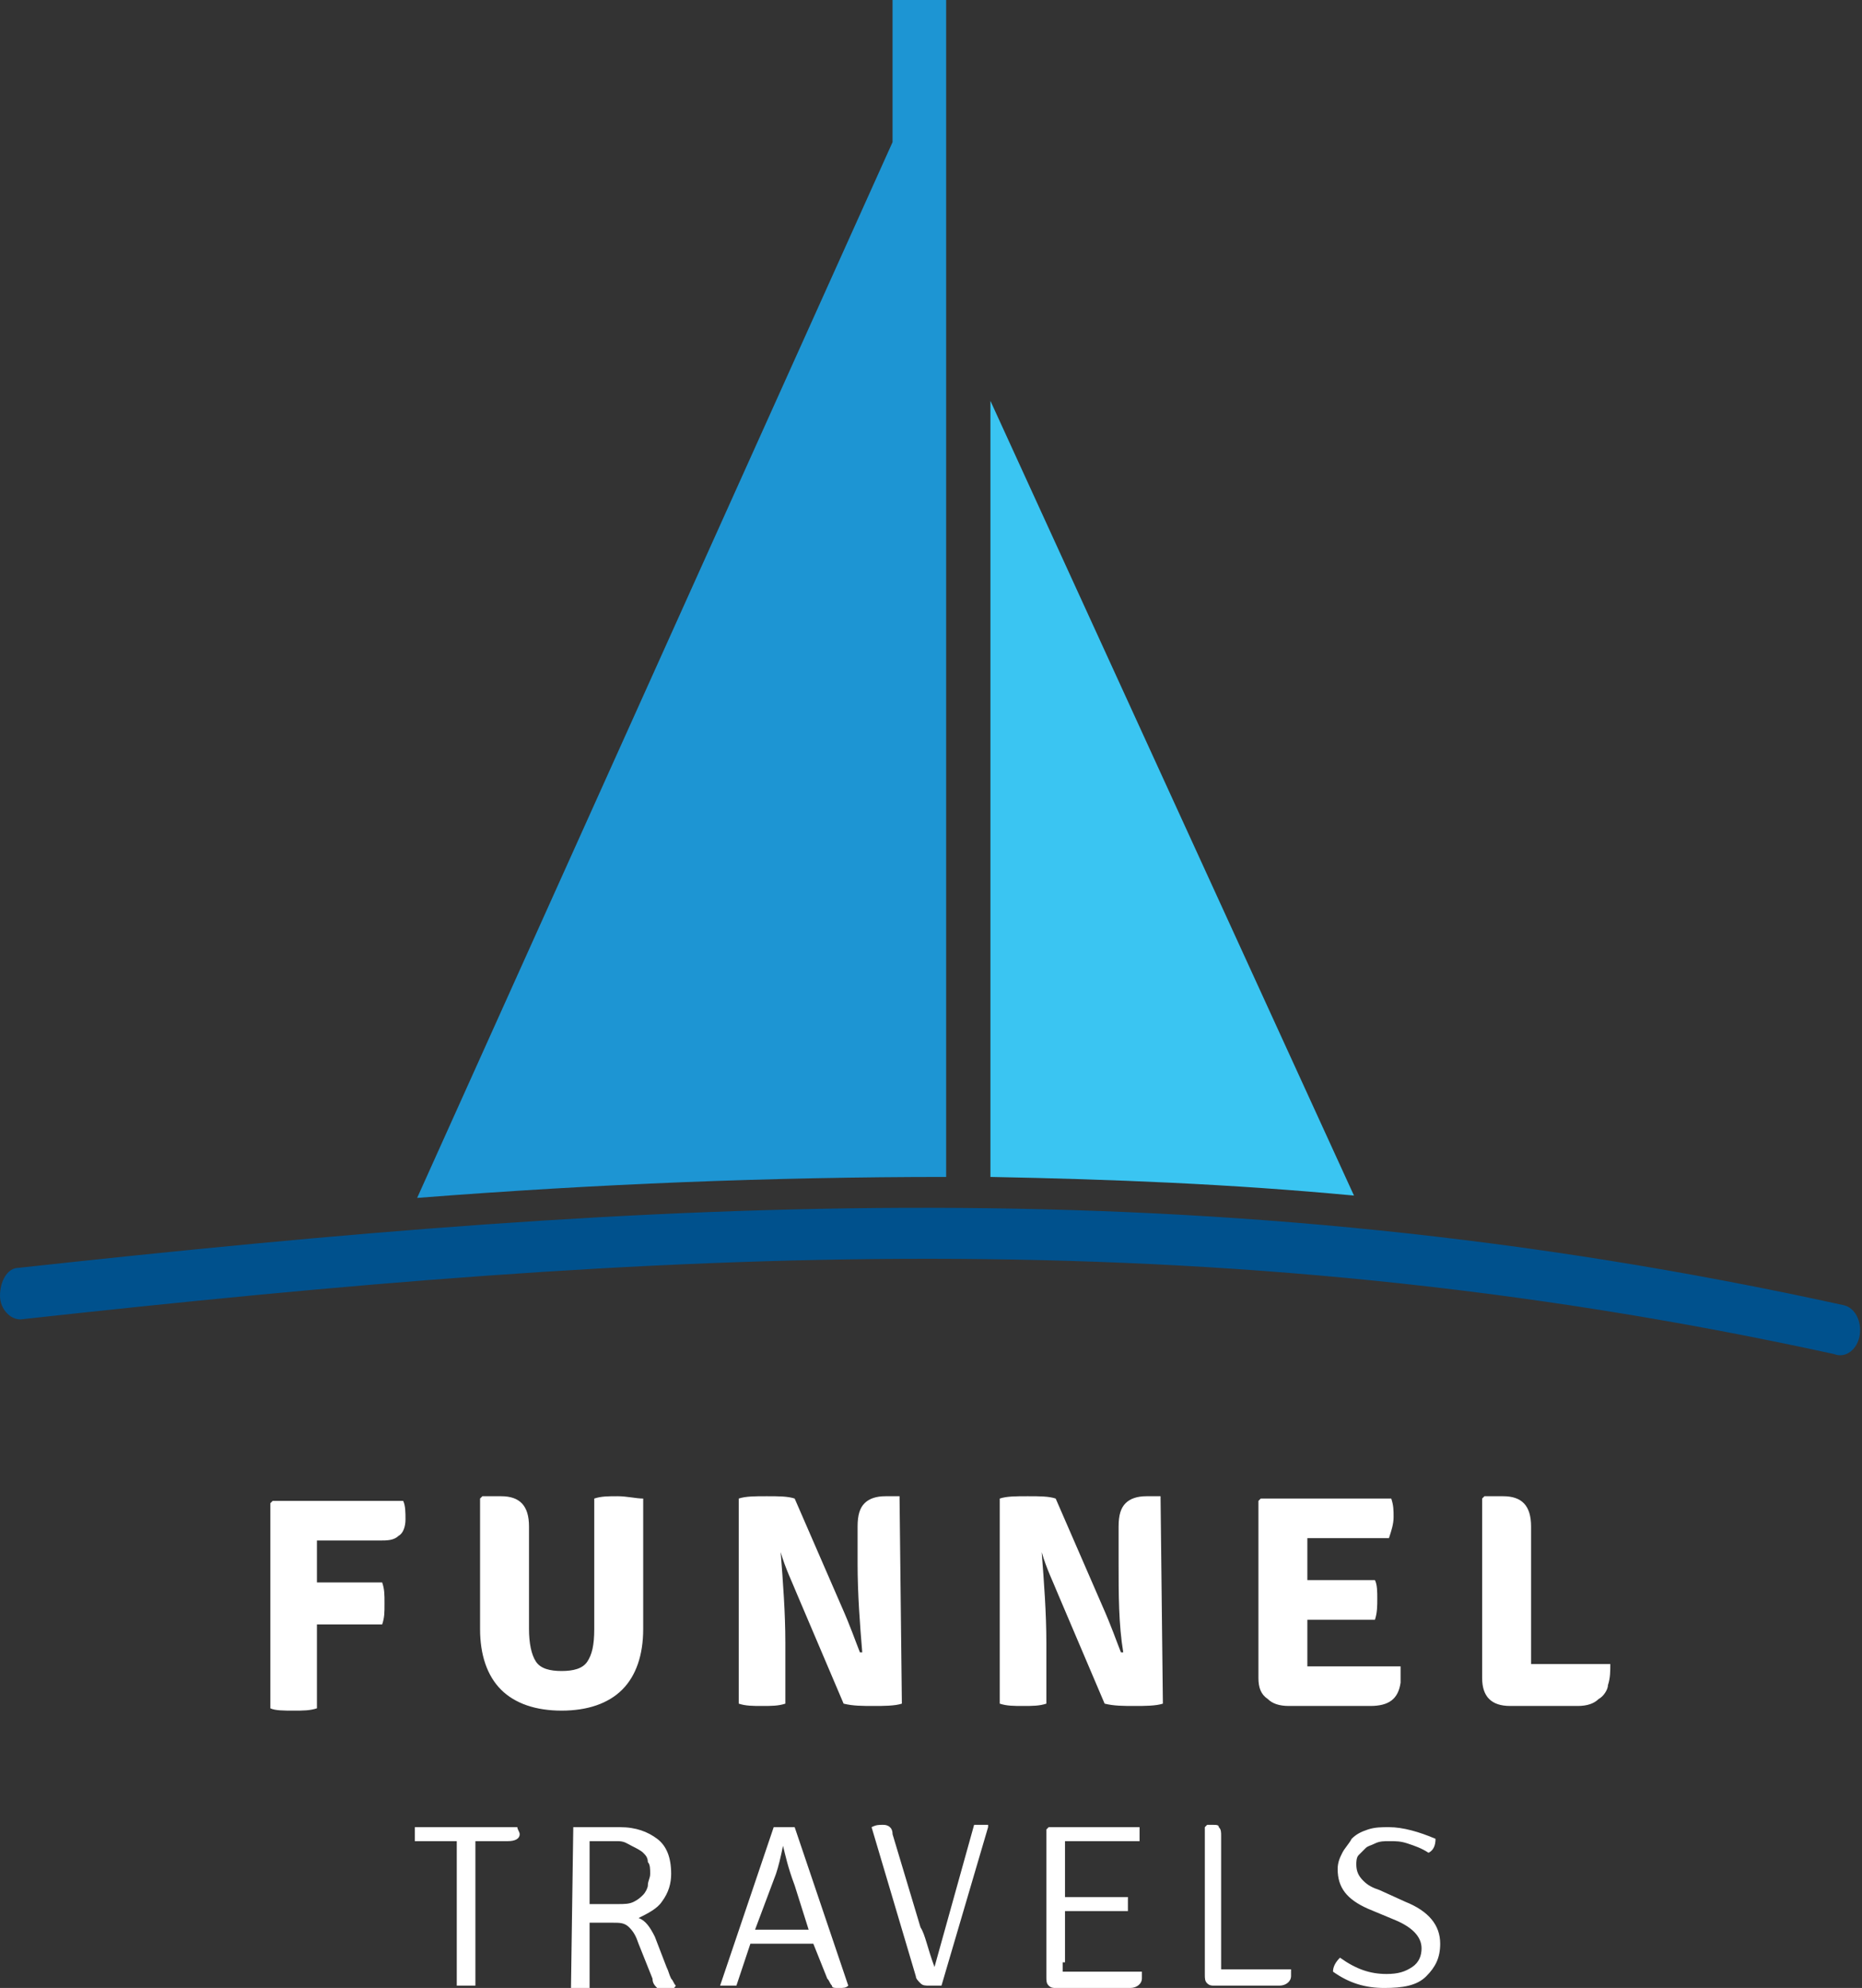 <?xml version="1.0" encoding="utf-8"?>
<!-- Generator: Adobe Illustrator 19.2.0, SVG Export Plug-In . SVG Version: 6.00 Build 0)  -->
<svg version="1.1" id="Layer_1" xmlns="http://www.w3.org/2000/svg" xmlns:xlink="http://www.w3.org/1999/xlink" x="0px" y="0px"
	 viewBox="0 0 79.9 85.3" style="enable-background:new 0 0 79.9 85.3;" xml:space="preserve">
<rect x="0" y="0" width="79.9" height="85.3" fill="#333333" stroke="none"/>
<style type="text/css">
	.st0{clip-path:url(#SVGID_2_);fill:#FFFFFF;}
	.st1{clip-path:url(#SVGID_4_);fill:#FFFFFF;}
	.st2{clip-path:url(#SVGID_6_);fill:#00518D;}
	.st3{clip-path:url(#SVGID_8_);fill:#1D95D3;}
	.st4{clip-path:url(#SVGID_10_);fill:#3AC5F2;}
</style>
<g>
	<g>
		<defs>
			<path id="SVGID_1_" d="M66.9,71.4h2.2c0,0.3,0,0.6-0.1,0.9c0,0.2-0.2,0.5-0.4,0.6c-0.2,0.2-0.5,0.3-0.9,0.3h-2.9
				c-0.4,0-0.7-0.1-0.9-0.3c-0.2-0.2-0.3-0.5-0.3-0.9v-7.7l0.1-0.1h0.8c0.8,0,1.2,0.4,1.2,1.3v5.9C66.1,71.4,66.5,71.4,66.9,71.4z
				 M56.1,70.6v0.9l0,0c0.4,0,0.7,0,1,0h3c0,0.3,0,0.6,0,0.7c-0.1,0.7-0.5,1-1.3,1h-3.5c-0.4,0-0.7-0.1-0.9-0.3
				C54.1,72.7,54,72.4,54,72v-7.6l0.1-0.1h5.6c0.1,0.3,0.1,0.5,0.1,0.8s-0.1,0.6-0.2,0.9h-3.5v0.9v0.9c0.2,0,0.5,0,0.9,0h2
				c0.1,0.2,0.1,0.5,0.1,0.8s0,0.6-0.1,0.9h-2.9C56.1,69.5,56.1,70.6,56.1,70.6z M49.8,64.2L49.8,64.2l0.1,8.9
				c-0.3,0.1-0.8,0.1-1.2,0.1c-0.5,0-0.9,0-1.3-0.1l-2-4.7c-0.2-0.5-0.5-1.1-0.7-1.8l0,0c0.1,1.3,0.2,2.6,0.2,3.9v2.6
				c-0.3,0.1-0.6,0.1-1,0.1s-0.7,0-1-0.1v-8.8c0.3-0.1,0.7-0.1,1.2-0.1s0.9,0,1.2,0.1l2,4.6c0.4,0.9,0.6,1.5,0.8,2h0.1
				C48,69.7,48,68.4,48,67.1v-1.6c0-0.5,0.1-0.8,0.3-1s0.5-0.3,0.9-0.3H49.8z M38.6,64.2L38.6,64.2l0.1,8.9
				c-0.3,0.1-0.8,0.1-1.2,0.1c-0.5,0-0.9,0-1.3-0.1l-2-4.7c-0.2-0.5-0.5-1.1-0.7-1.8l0,0c0.1,1.3,0.2,2.6,0.2,3.9v2.6
				c-0.3,0.1-0.6,0.1-1,0.1s-0.7,0-1-0.1v-8.8c0.3-0.1,0.7-0.1,1.2-0.1s0.9,0,1.2,0.1l2,4.6c0.4,0.9,0.6,1.5,0.8,2H37
				c-0.1-1.2-0.2-2.5-0.2-3.8v-1.6c0-0.5,0.1-0.8,0.3-1s0.5-0.3,0.9-0.3C38,64.2,38.6,64.2,38.6,64.2z M27.6,64.3v5.6
				c0,1.1-0.3,2-0.9,2.6s-1.5,0.9-2.6,0.9s-2-0.3-2.6-0.9s-0.9-1.5-0.9-2.6v-5.6l0.1-0.1h0.8c0.8,0,1.2,0.4,1.2,1.3v4.4
				c0,0.6,0.1,1.1,0.3,1.4c0.2,0.3,0.6,0.4,1.1,0.4s0.9-0.1,1.1-0.4s0.3-0.7,0.3-1.4v-5.6c0.3-0.1,0.6-0.1,1-0.1
				C26.9,64.2,27.3,64.3,27.6,64.3z M13.6,66.1v1v0.8h2.8c0.1,0.3,0.1,0.5,0.1,0.9s0,0.6-0.1,0.9h-2.8v3.6c-0.3,0.1-0.6,0.1-1,0.1
				s-0.8,0-1-0.1v-8.8l0.1-0.1h5.6c0.1,0.2,0.1,0.5,0.1,0.8s-0.1,0.6-0.3,0.7c-0.2,0.2-0.5,0.2-0.8,0.2H13.6z"/>
		</defs>
		<clipPath id="SVGID_2_">
			<use xlink:href="#SVGID_1_"  style="overflow:visible;"/>
		</clipPath>
		<rect x="6.5" y="59.2" class="st0" width="67.6" height="19.2"/>
	</g>
</g>
<g>
	<g>
		<defs>
			<path id="SVGID_3_" d="M57.2,84.6c0-0.2,0.1-0.4,0.3-0.6c0.7,0.5,1.3,0.7,2,0.7c0.5,0,0.8-0.1,1.1-0.3c0.3-0.2,0.4-0.5,0.4-0.8
				c0-0.5-0.4-0.9-1.1-1.2l-1.2-0.5c-0.9-0.4-1.3-0.9-1.3-1.7c0-0.3,0.1-0.5,0.2-0.7c0.1-0.2,0.3-0.4,0.4-0.6
				c0.2-0.2,0.4-0.3,0.7-0.4s0.6-0.1,0.9-0.1c0.6,0,1.3,0.2,2,0.5c0,0.3-0.1,0.5-0.3,0.6c-0.3-0.2-0.6-0.3-0.9-0.4
				C60.1,79,59.9,79,59.6,79c-0.2,0-0.4,0-0.6,0.1c-0.2,0.1-0.3,0.1-0.4,0.2c-0.1,0.1-0.2,0.2-0.3,0.3c-0.1,0.1-0.1,0.3-0.1,0.4
				c0,0.3,0.1,0.5,0.3,0.7s0.4,0.3,0.7,0.4l1.1,0.5c1,0.4,1.5,1,1.5,1.8c0,0.6-0.2,1-0.6,1.4c-0.4,0.4-1,0.5-1.8,0.5
				C58.6,85.3,57.9,85.1,57.2,84.6z M53.3,84.5h2.1c0,0.1,0,0.3,0,0.3c0,0.2-0.2,0.4-0.5,0.4h-2.8c-0.1,0-0.2,0-0.3-0.1
				s-0.1-0.2-0.1-0.4v-6.3l0.1-0.1H52c0.2,0,0.3,0,0.3,0.1c0.1,0.1,0.1,0.2,0.1,0.4v5.7C52.7,84.5,53,84.5,53.3,84.5z M45.6,84.2
				v0.4c0.2,0,0.4,0,0.6,0H49c0,0.1,0,0.2,0,0.3c0,0.2-0.2,0.4-0.5,0.4h-3.2c-0.1,0-0.2,0-0.3-0.1s-0.1-0.2-0.1-0.4v-6.3l0.1-0.1
				h3.9c0,0.1,0,0.2,0,0.3c0,0.1,0,0.2,0,0.3h-3.2v0.6v1.8h0.6h2.1c0,0.1,0,0.2,0,0.3s0,0.2,0,0.3h-2.1c-0.3,0-0.5,0-0.6,0v2.2
				L45.6,84.2L45.6,84.2z M40.1,84.4l1.7-6.1c0.1,0,0.2,0,0.3,0s0.2,0,0.3,0v0.1l-2,6.8c-0.2,0-0.4,0-0.5,0c-0.2,0-0.3,0-0.4-0.1
				c-0.1-0.1-0.2-0.2-0.2-0.3l-1.9-6.4c0.2-0.1,0.3-0.1,0.5-0.1s0.4,0.1,0.4,0.4l1.2,4C39.7,83,39.8,83.6,40.1,84.4
				C40,84.4,40.1,84.4,40.1,84.4z M32.4,82.8H33h1.2c0,0,0.1,0,0.2,0c0.2,0,0.3,0,0.3,0l-0.6-1.9c-0.3-0.8-0.4-1.3-0.5-1.7l0,0
				c-0.1,0.5-0.2,0.9-0.3,1.2L32.4,82.8z M34.9,83.4h-0.7h-1.3h-0.7l-0.6,1.8c-0.1,0-0.2,0-0.3,0c-0.1,0-0.3,0-0.4,0l0,0l2.3-6.8
				c0.1,0,0.3,0,0.5,0s0.3,0,0.4,0l2.3,6.8c-0.1,0.1-0.2,0.1-0.4,0.1s-0.3,0-0.3-0.1c-0.1-0.1-0.1-0.2-0.2-0.3L34.9,83.4z M25.3,79
				v2.7c0.1,0,0.3,0,0.5,0s0.4,0,0.7,0c0.3,0,0.5,0,0.7-0.1s0.3-0.2,0.4-0.3c0.1-0.1,0.2-0.3,0.2-0.4c0-0.2,0.1-0.3,0.1-0.5
				s0-0.4-0.1-0.5c0-0.2-0.1-0.3-0.2-0.4s-0.3-0.2-0.5-0.3S26.8,79,26.5,79h-0.7C25.6,79,25.5,79,25.3,79z M24.6,78.4h2
				c0.7,0,1.2,0.2,1.6,0.5s0.6,0.8,0.6,1.5c0,0.4-0.1,0.8-0.4,1.2c-0.2,0.3-0.6,0.5-1,0.7c0.3,0.1,0.5,0.4,0.7,0.8l0.5,1.3
				c0.1,0.2,0.1,0.3,0.2,0.5c0.1,0.1,0.1,0.2,0.2,0.3c-0.1,0.2-0.3,0.2-0.5,0.2c-0.1,0-0.2,0-0.3-0.1c-0.1-0.1-0.2-0.2-0.2-0.4
				l-0.6-1.5c-0.1-0.3-0.2-0.5-0.4-0.7c-0.2-0.2-0.4-0.2-0.7-0.2h-1v2.9c-0.1,0-0.2,0-0.4,0c-0.1,0-0.3,0-0.4,0L24.6,78.4L24.6,78.4
				z M21,79h-0.6v6.2c-0.1,0-0.2,0-0.4,0c-0.1,0-0.3,0-0.4,0V79h-0.5h-1.3c0-0.1,0-0.2,0-0.3s0-0.2,0-0.3h4.4c0,0.1,0.1,0.2,0.1,0.3
				c0,0.2-0.2,0.3-0.5,0.3H21z"/>
		</defs>
		<clipPath id="SVGID_4_">
			<use xlink:href="#SVGID_3_"  style="overflow:visible;"/>
		</clipPath>
		<rect x="12.8" y="73.2" class="st1" width="54.1" height="17.1"/>
	</g>
</g>
<g>
	<g>
		<g>
			<defs>
				<path id="SVGID_5_" d="M0.8,54.4c27.5-3,51-4.4,78.3,1.6c0.5,0.1,0.8,0.7,0.7,1.3c-0.1,0.6-0.6,1-1.1,0.8
					c-27-5.9-50.4-4.5-77.7-1.5c-0.5,0.1-1-0.4-1-1S0.3,54.4,0.8,54.4"/>
			</defs>
			<clipPath id="SVGID_6_">
				<use xlink:href="#SVGID_5_"  style="overflow:visible;"/>
			</clipPath>
			<rect x="-5" y="46.8" class="st2" width="89.9" height="16.4"/>
		</g>
	</g>
</g>
<g>
	<g>
		<g>
			<defs>
				<path id="SVGID_7_" d="M38.3,0h2.3v50.5c-7.5,0-15,0.3-22.7,0.9L38.3,6.1V0z"/>
			</defs>
			<clipPath id="SVGID_8_">
				<use xlink:href="#SVGID_7_"  style="overflow:visible;"/>
			</clipPath>
			<rect x="12.8" y="-5" class="st3" width="32.7" height="61.4"/>
		</g>
	</g>
</g>
<g>
	<g>
		<g>
			<defs>
				<path id="SVGID_9_" d="M42.5,17.2v33.3c5.2,0.1,10.3,0.3,15.6,0.8L42.5,17.2z"/>
			</defs>
			<clipPath id="SVGID_10_">
				<use xlink:href="#SVGID_9_"  style="overflow:visible;"/>
			</clipPath>
			<rect x="37.5" y="12.2" class="st4" width="25.6" height="44.1"/>
		</g>
	</g>
</g>
</svg>
